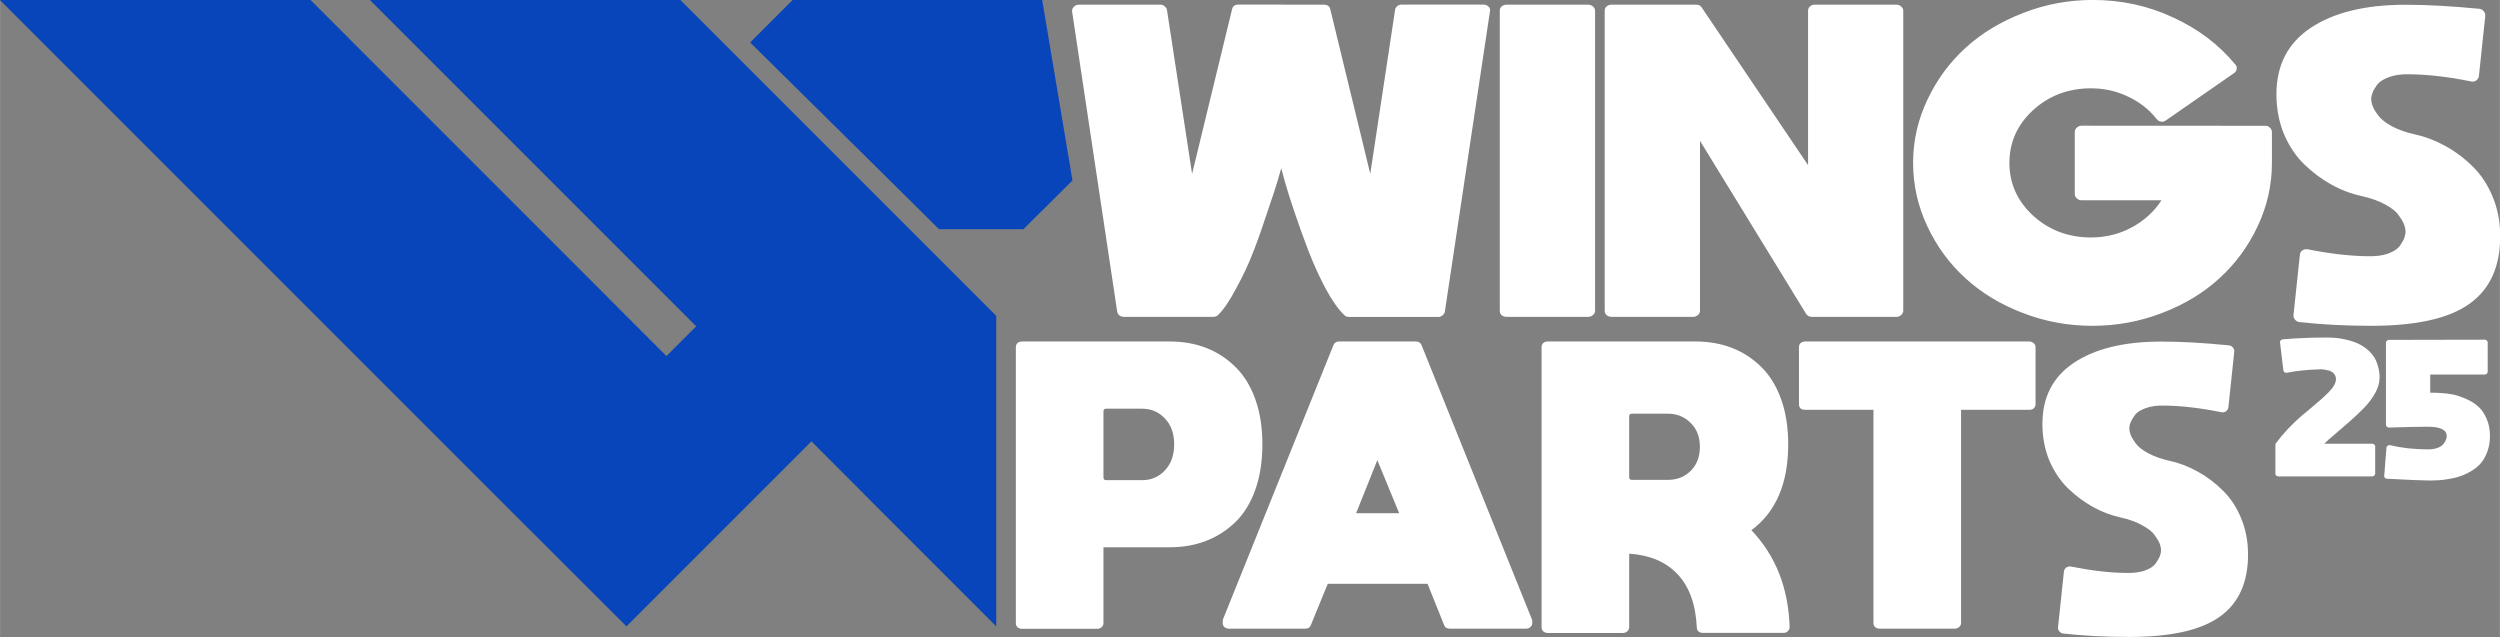 <?xml version="1.0" encoding="UTF-8" standalone="no"?>
<!-- Created with Inkscape (http://www.inkscape.org/) -->

<svg
   width="54.289"
   height="13.836"
   viewBox="0 0 14.364 3.661"
   version="1.1"
   id="svg1"
   inkscape:export-filename="WingPart25 logo replica.svg"
   inkscape:export-xdpi="96"
   inkscape:export-ydpi="96"
   inkscape:version="1.3.2 (091e20e, 2023-11-25, custom)"
   sodipodi:docname="icon sa.svg"
   xmlns:inkscape="http://www.inkscape.org/namespaces/inkscape"
   xmlns:sodipodi="http://sodipodi.sourceforge.net/DTD/sodipodi-0.dtd"
   xmlns="http://www.w3.org/2000/svg"
   xmlns:svg="http://www.w3.org/2000/svg">
  <rect x="0" y="0" width="14.364" height="3.661" fill="#808080" stroke="none"/>
  <sodipodi:namedview
     id="namedview1"
     pagecolor="#505050"
     bordercolor="#ffffff"
     borderopacity="1"
     inkscape:showpageshadow="0"
     inkscape:pageopacity="0"
     inkscape:pagecheckerboard="1"
     inkscape:deskcolor="#505050"
     inkscape:document-units="mm"
     inkscape:zoom="11.64523"
     inkscape:cx="28.767143"
     inkscape:cy="32.244962"
     inkscape:window-width="1920"
     inkscape:window-height="1009"
     inkscape:window-x="-8"
     inkscape:window-y="-8"
     inkscape:window-maximized="1"
     inkscape:current-layer="layer3" />
  <defs
     id="defs1" />
  <g
     inkscape:label="Layer 1"
     inkscape:groupmode="layer"
     id="layer1"
     sodipodi:insensitive="true"
     style="display:none"
     transform="translate(-1.285,-6.636)">
    <circle
       style="fill:none;stroke:#000000;stroke-width:0.529;stroke-dasharray:none;stroke-opacity:1"
       id="path1"
       cx="6.816"
       cy="7.111"
       r="5.726" />
  </g>
  <g
     inkscape:groupmode="layer"
     id="layer2"
     inkscape:label="Keranjang"
     style="display:none"
     sodipodi:insensitive="true"
     transform="translate(-1.285,-6.636)">
    <path
       id="rect2"
       style="fill:#000000;fill-opacity:1;stroke:none;stroke-width:0.456;stroke-linecap:round"
       d="M 2.637,4.774 H 11.541 c 1.838,0 1.189,0.418 1.021,0.888 L 10.744,10.737 c -0.168,0.47 -0.46,0.952 -1.021,0.888 L 4.568,11.032 C 4.007,10.968 3.745,10.605 3.547,10.145 L 1.616,5.662 C 1.417,5.201 2.071,4.774 2.637,4.774 Z"
       sodipodi:nodetypes="sssssssss" />
    <path
       style="fill:none;fill-opacity:1;stroke:#000000;stroke-width:0.885;stroke-linecap:round;stroke-linejoin:round;stroke-dasharray:none;stroke-opacity:1"
       d="M 4.792,12.74 H 9.908 L 13.21,2.997 15.324,2.653"
       id="path3"
       sodipodi:nodetypes="cccc" />
  </g>
  <g
     inkscape:groupmode="layer"
     id="layer3"
     inkscape:label="Logo"
     transform="translate(-1.285,-6.636)">
    <g
       id="g8"
       transform="translate(0.781,1.067)">
      <path
         id="rect7"
         style="fill:#0845ba;fill-opacity:1;stroke-width:1.222;stroke-linecap:round;stroke-linejoin:round"
         d="M 0.503,5.569 3.441,8.507 4.103,9.168 4.995,8.276 5.166,8.105 5.567,8.507 6.228,9.168 V 7.384 L 6.058,7.214 6.018,7.174 5.396,6.552 4.413,5.569 H 2.629 l 1.875,1.875 -0.171,0.171 -2.045,-2.046 z m 4.555,0 -0.244,0.244 0.664,0.656 0.421,0.417 H 6.384 L 6.666,6.606 6.492,5.569 Z" />
      <g
         id="g1"
         transform="matrix(0.565,0,0,0.565,6.197,3.103)"
         style="display:inline">
        <path
           d="m 3.25,4.596 q 0.053,0 0.063,0.05 L 3.703,6.388 3.945,4.652 q 0.003,-0.023 0.02,-0.04 0.02,-0.017 0.046,-0.017 h 0.797 q 0.03,0 0.05,0.023 0.02,0.02 0.013,0.05 L 4.431,7.847 q -0.003,0.023 -0.023,0.04 -0.017,0.017 -0.04,0.017 H 3.495 q -0.026,0 -0.043,-0.017 Q 3.366,7.8 3.27,7.609 3.177,7.42 3.101,7.208 3.025,6.993 2.963,6.792 2.9,6.59 2.867,6.461 L 2.834,6.329 Q 2.82,6.378 2.797,6.468 2.774,6.554 2.701,6.785 2.632,7.017 2.562,7.212 2.493,7.407 2.394,7.602 2.298,7.8 2.215,7.886 2.199,7.903 2.169,7.903 H 1.299 q -0.026,0 -0.046,-0.017 Q 1.236,7.87 1.233,7.847 L 0.793,4.669 q -0.003,-0.03 0.017,-0.05 0.02,-0.023 0.05,-0.023 H 1.656 q 0.023,0 0.04,0.017 0.02,0.017 0.023,0.04 L 1.964,6.388 2.354,4.645 q 0.01,-0.05 0.063,-0.05 z m 2.579,3.307 H 5.033 q -0.03,0 -0.05,-0.02 Q 4.967,7.866 4.967,7.837 V 4.662 q 0,-0.03 0.017,-0.046 0.02,-0.02 0.05,-0.02 h 0.797 q 0.026,0 0.046,0.02 0.02,0.017 0.02,0.046 v 3.175 q 0,0.03 -0.02,0.046 -0.02,0.02 -0.046,0.02 z M 7.976,4.662 q 0,-0.03 0.017,-0.046 0.02,-0.02 0.046,-0.02 h 0.8 q 0.026,0 0.046,0.02 0.02,0.017 0.02,0.046 v 3.175 q 0,0.026 -0.02,0.046 -0.02,0.02 -0.046,0.02 H 8.012 q -0.036,0 -0.056,-0.033 L 6.921,6.038 v 1.799 q 0,0.03 -0.02,0.046 -0.02,0.02 -0.046,0.02 H 6.058 q -0.03,0 -0.05,-0.02 -0.017,-0.017 -0.017,-0.046 V 4.662 q 0,-0.03 0.017,-0.046 Q 6.028,4.596 6.058,4.596 h 0.827 q 0.036,0 0.053,0.03 l 1.038,1.67 z m 4.464,1.217 q 0.026,0 0.043,0.02 0.02,0.02 0.02,0.046 v 0.327 q 0,0.351 -0.139,0.671 -0.139,0.321 -0.374,0.552 -0.231,0.231 -0.559,0.367 -0.324,0.136 -0.681,0.136 -0.354,0 -0.678,-0.136 Q 9.748,7.728 9.514,7.496 9.279,7.265 9.14,6.944 9.001,6.623 9.001,6.272 9.001,5.922 9.14,5.604 9.279,5.284 9.514,5.052 9.748,4.821 10.073,4.685 10.397,4.546 10.754,4.546 q 0.42,0 0.784,0.185 0.367,0.182 0.608,0.499 0.017,0.02 0.013,0.046 -0.003,0.026 -0.023,0.043 l -0.668,0.503 q -0.02,0.017 -0.046,0.013 -0.026,-0.003 -0.043,-0.026 -0.109,-0.152 -0.278,-0.238 -0.169,-0.089 -0.364,-0.089 -0.331,0 -0.565,0.231 -0.231,0.231 -0.231,0.559 0,0.327 0.231,0.559 0.235,0.231 0.565,0.231 0.215,0 0.397,-0.106 0.185,-0.109 0.291,-0.288 h -0.78 q -0.026,0 -0.046,-0.02 -0.02,-0.02 -0.02,-0.046 v -0.658 q 0,-0.026 0.02,-0.046 0.02,-0.02 0.046,-0.02 z m 2.146,-1.171 -0.063,0.645 q -0.003,0.026 -0.026,0.046 -0.023,0.017 -0.05,0.01 -0.331,-0.073 -0.605,-0.076 -0.112,-0.003 -0.195,0.03 -0.079,0.03 -0.116,0.079 -0.033,0.05 -0.046,0.086 -0.013,0.036 -0.013,0.066 0,0.033 0.013,0.073 0.013,0.04 0.053,0.099 0.04,0.06 0.132,0.116 0.096,0.056 0.231,0.089 0.152,0.036 0.294,0.122 0.146,0.086 0.268,0.218 0.122,0.129 0.195,0.321 0.073,0.192 0.073,0.417 0,0.483 -0.298,0.714 -0.298,0.235 -0.962,0.235 -0.374,0 -0.701,-0.04 -0.023,-0.003 -0.04,-0.023 -0.017,-0.02 -0.017,-0.046 l 0.063,-0.645 q 0.003,-0.03 0.026,-0.046 0.023,-0.017 0.053,-0.01 0.317,0.069 0.582,0.073 0.116,0.003 0.195,-0.026 0.083,-0.033 0.116,-0.079 0.033,-0.05 0.046,-0.086 0.013,-0.04 0.013,-0.069 0,-0.033 -0.013,-0.073 -0.013,-0.04 -0.053,-0.099 -0.036,-0.06 -0.132,-0.116 -0.093,-0.056 -0.228,-0.089 -0.155,-0.036 -0.298,-0.122 -0.142,-0.086 -0.265,-0.215 -0.122,-0.129 -0.198,-0.321 -0.073,-0.195 -0.073,-0.42 0,-0.463 0.334,-0.704 0.337,-0.245 0.926,-0.245 0.317,0 0.721,0.043 0.023,0.003 0.04,0.023 0.017,0.02 0.017,0.046 z"
           id="text4"
           style="font-size:3.307px;font-family:'MOON GET!';-inkscape-font-specification:'MOON GET!, Normal';fill:#ffffff;stroke-width:0.965;stroke-linecap:round;stroke-linejoin:round"
           transform="scale(1.042,0.96)"
           aria-label="WINGS" />
        <path
           d="M 0.244,11.145 V 8.225 q 0,-0.027 0.015,-0.043 Q 0.277,8.164 0.305,8.164 H 1.746 q 0.192,0 0.353,0.067 0.161,0.067 0.286,0.201 0.125,0.131 0.195,0.341 0.07,0.21 0.07,0.481 0,0.271 -0.07,0.484 -0.07,0.21 -0.195,0.341 -0.125,0.131 -0.286,0.198 -0.161,0.067 -0.353,0.067 H 1.099 v 0.803 q 0,0.027 -0.018,0.043 -0.018,0.018 -0.043,0.018 H 0.305 q -0.027,0 -0.046,-0.018 -0.015,-0.015 -0.015,-0.043 z M 1.476,9.633 q 0.134,0 0.222,-0.103 0.091,-0.103 0.091,-0.277 0,-0.173 -0.091,-0.274 -0.088,-0.103 -0.222,-0.103 h -0.35 q -0.027,0 -0.027,0.027 V 9.603 q 0,0.03 0.027,0.03 z M 4.149,8.164 q 0.04,0 0.055,0.04 L 5.281,11.109 q 0.003,0.009 0.003,0.018 v 0.021 q 0,0.024 -0.018,0.04 -0.015,0.018 -0.04,0.018 H 4.478 q -0.043,0 -0.055,-0.04 L 4.262,10.731 H 3.288 l -0.164,0.435 q -0.012,0.04 -0.055,0.04 H 2.324 q -0.027,0 -0.046,-0.018 -0.015,-0.015 -0.015,-0.04 v -0.021 q 0,-0.009 0.003,-0.021 L 3.343,8.204 q 0.015,-0.04 0.055,-0.04 z M 3.565,9.983 H 3.985 L 3.772,9.421 Z m 3.857,0.179 q 0.356,0.405 0.374,1.028 0,0.024 -0.018,0.043 -0.015,0.018 -0.043,0.018 H 6.947 q -0.024,0 -0.043,-0.018 Q 6.89,11.218 6.89,11.194 6.874,10.826 6.701,10.628 6.531,10.433 6.23,10.412 v 0.779 q 0,0.024 -0.018,0.043 -0.018,0.018 -0.043,0.018 H 5.436 q -0.027,0 -0.046,-0.018 -0.015,-0.018 -0.015,-0.043 V 8.225 q 0,-0.027 0.015,-0.043 0.018,-0.018 0.046,-0.018 h 1.442 q 0.192,0 0.353,0.067 0.161,0.067 0.286,0.201 0.125,0.131 0.195,0.341 0.07,0.21 0.07,0.481 0,0.62 -0.359,0.909 z M 6.23,8.955 V 9.603 q 0,0.027 0.027,0.027 h 0.35 q 0.134,0 0.222,-0.094 0.091,-0.097 0.091,-0.255 0,-0.161 -0.091,-0.255 -0.088,-0.097 -0.222,-0.097 H 6.257 q -0.027,0 -0.027,0.027 z M 10.196,8.225 v 0.605 q 0,0.024 -0.018,0.043 -0.018,0.015 -0.043,0.015 H 9.469 v 2.257 q 0,0.027 -0.018,0.043 -0.018,0.018 -0.043,0.018 H 8.672 q -0.024,0 -0.043,-0.018 -0.015,-0.015 -0.015,-0.043 V 8.888 H 7.948 q -0.027,0 -0.046,-0.015 Q 7.887,8.855 7.887,8.83 V 8.225 q 0,-0.027 0.015,-0.043 Q 7.921,8.164 7.948,8.164 h 2.187 q 0.024,0 0.043,0.018 0.018,0.015 0.018,0.043 z m 1.94,0.043 -0.058,0.593 q -0.003,0.024 -0.024,0.043 -0.021,0.015 -0.046,0.009 -0.304,-0.067 -0.557,-0.07 -0.103,-0.003 -0.179,0.027 -0.073,0.027 -0.106,0.073 -0.03,0.046 -0.043,0.079 -0.012,0.033 -0.012,0.061 0,0.03 0.012,0.067 0.012,0.036 0.049,0.091 0.036,0.055 0.122,0.106 0.088,0.052 0.213,0.082 0.14,0.033 0.271,0.113 0.134,0.079 0.246,0.201 0.113,0.119 0.179,0.295 0.067,0.176 0.067,0.383 0,0.444 -0.274,0.657 -0.274,0.216 -0.885,0.216 -0.344,0 -0.645,-0.036 -0.021,-0.003 -0.036,-0.021 -0.015,-0.018 -0.015,-0.043 l 0.058,-0.593 q 0.003,-0.027 0.024,-0.043 0.021,-0.015 0.049,-0.009 0.292,0.064 0.535,0.067 0.106,0.003 0.179,-0.024 0.076,-0.03 0.106,-0.073 0.03,-0.046 0.043,-0.079 0.012,-0.036 0.012,-0.064 0,-0.03 -0.012,-0.067 -0.012,-0.036 -0.049,-0.091 -0.033,-0.055 -0.122,-0.106 Q 11.154,10.059 11.029,10.029 10.886,9.995 10.755,9.916 10.625,9.837 10.512,9.719 10.4,9.6 10.33,9.424 q -0.067,-0.179 -0.067,-0.386 0,-0.426 0.307,-0.648 0.31,-0.225 0.852,-0.225 0.292,0 0.663,0.04 0.021,0.003 0.036,0.021 0.015,0.018 0.015,0.043 z"
           id="text4-4"
           style="font-size:3.042px;font-family:'MOON GET!';-inkscape-font-specification:'MOON GET!, Normal';fill:#ffffff;stroke-width:0.887;stroke-linecap:round;stroke-linejoin:round"
           transform="scale(1.042,0.96)"
           aria-label="PARTS" />
        <path
           d="m 13.553,8.555 q 0,0.072 -0.042,0.155 -0.042,0.083 -0.112,0.161 -0.07,0.077 -0.139,0.142 -0.068,0.065 -0.142,0.133 -0.074,0.067 -0.104,0.101 h 0.468 q 0.012,0 0.02,0.009 0.009,0.007 0.009,0.02 v 0.288 q 0,0.013 -0.009,0.02 -0.009,0.009 -0.02,0.009 h -0.916 q -0.013,0 -0.022,-0.009 -0.007,-0.007 -0.007,-0.02 V 9.256 q 0,-0.009 0.006,-0.016 0.107,-0.154 0.248,-0.287 0.032,-0.03 0.093,-0.084 0.061,-0.055 0.094,-0.087 0.035,-0.033 0.074,-0.075 0.039,-0.042 0.057,-0.077 0.019,-0.036 0.019,-0.067 0,-0.038 -0.022,-0.061 -0.022,-0.025 -0.055,-0.032 -0.033,-0.009 -0.052,-0.01 -0.017,-0.003 -0.03,-0.001 -0.186,0.006 -0.319,0.036 -0.013,0.003 -0.023,-0.004 -0.01,-0.009 -0.012,-0.02 L 12.582,8.173 q -0.001,-0.012 0.006,-0.02 0.009,-0.01 0.02,-0.012 0.219,-0.019 0.425,-0.019 0.046,0 0.091,0.004 0.046,0.004 0.099,0.017 0.054,0.013 0.099,0.033 0.046,0.02 0.09,0.054 0.043,0.033 0.074,0.078 0.032,0.043 0.049,0.107 0.019,0.062 0.019,0.138 z m 1.028,-0.41 q 0.012,0 0.019,0.009 0.009,0.007 0.009,0.019 v 0.312 q 0,0.012 -0.009,0.02 -0.007,0.009 -0.019,0.009 h -0.533 v 0.193 q 0.012,0 0.032,0 0.022,-0.001 0.083,0.004 0.061,0.004 0.116,0.017 0.055,0.013 0.122,0.046 0.068,0.032 0.116,0.08 0.049,0.046 0.081,0.128 0.033,0.08 0.033,0.183 0,0.09 -0.025,0.164 -0.025,0.074 -0.062,0.122 -0.038,0.048 -0.093,0.084 -0.055,0.036 -0.107,0.055 -0.051,0.02 -0.112,0.03 -0.061,0.012 -0.103,0.014 -0.041,0.003 -0.081,0.003 -0.096,0 -0.423,-0.019 -0.012,-0.001 -0.02,-0.01 -0.007,-0.009 -0.006,-0.02 l 0.022,-0.3 q 0.001,-0.013 0.012,-0.02 0.012,-0.009 0.023,-0.006 0.167,0.045 0.37,0.045 0.051,0 0.087,-0.013 0.038,-0.014 0.057,-0.036 0.02,-0.023 0.029,-0.046 0.01,-0.023 0.01,-0.046 0,-0.099 -0.187,-0.099 -0.116,0 -0.377,0.009 -0.012,0 -0.02,-0.009 -0.009,-0.009 -0.009,-0.02 v -0.872 q 0,-0.012 0.009,-0.019 0.009,-0.009 0.02,-0.009 z"
           id="text1"
           style="font-size:1.449px;font-family:'MOON GET!';-inkscape-font-specification:'MOON GET!, Normal';fill:#ffffff;stroke-width:0.423;stroke-linecap:round;stroke-linejoin:round"
           transform="scale(1.042,0.96)"
           aria-label="25" />
      </g>
    </g>
  </g>
</svg>
